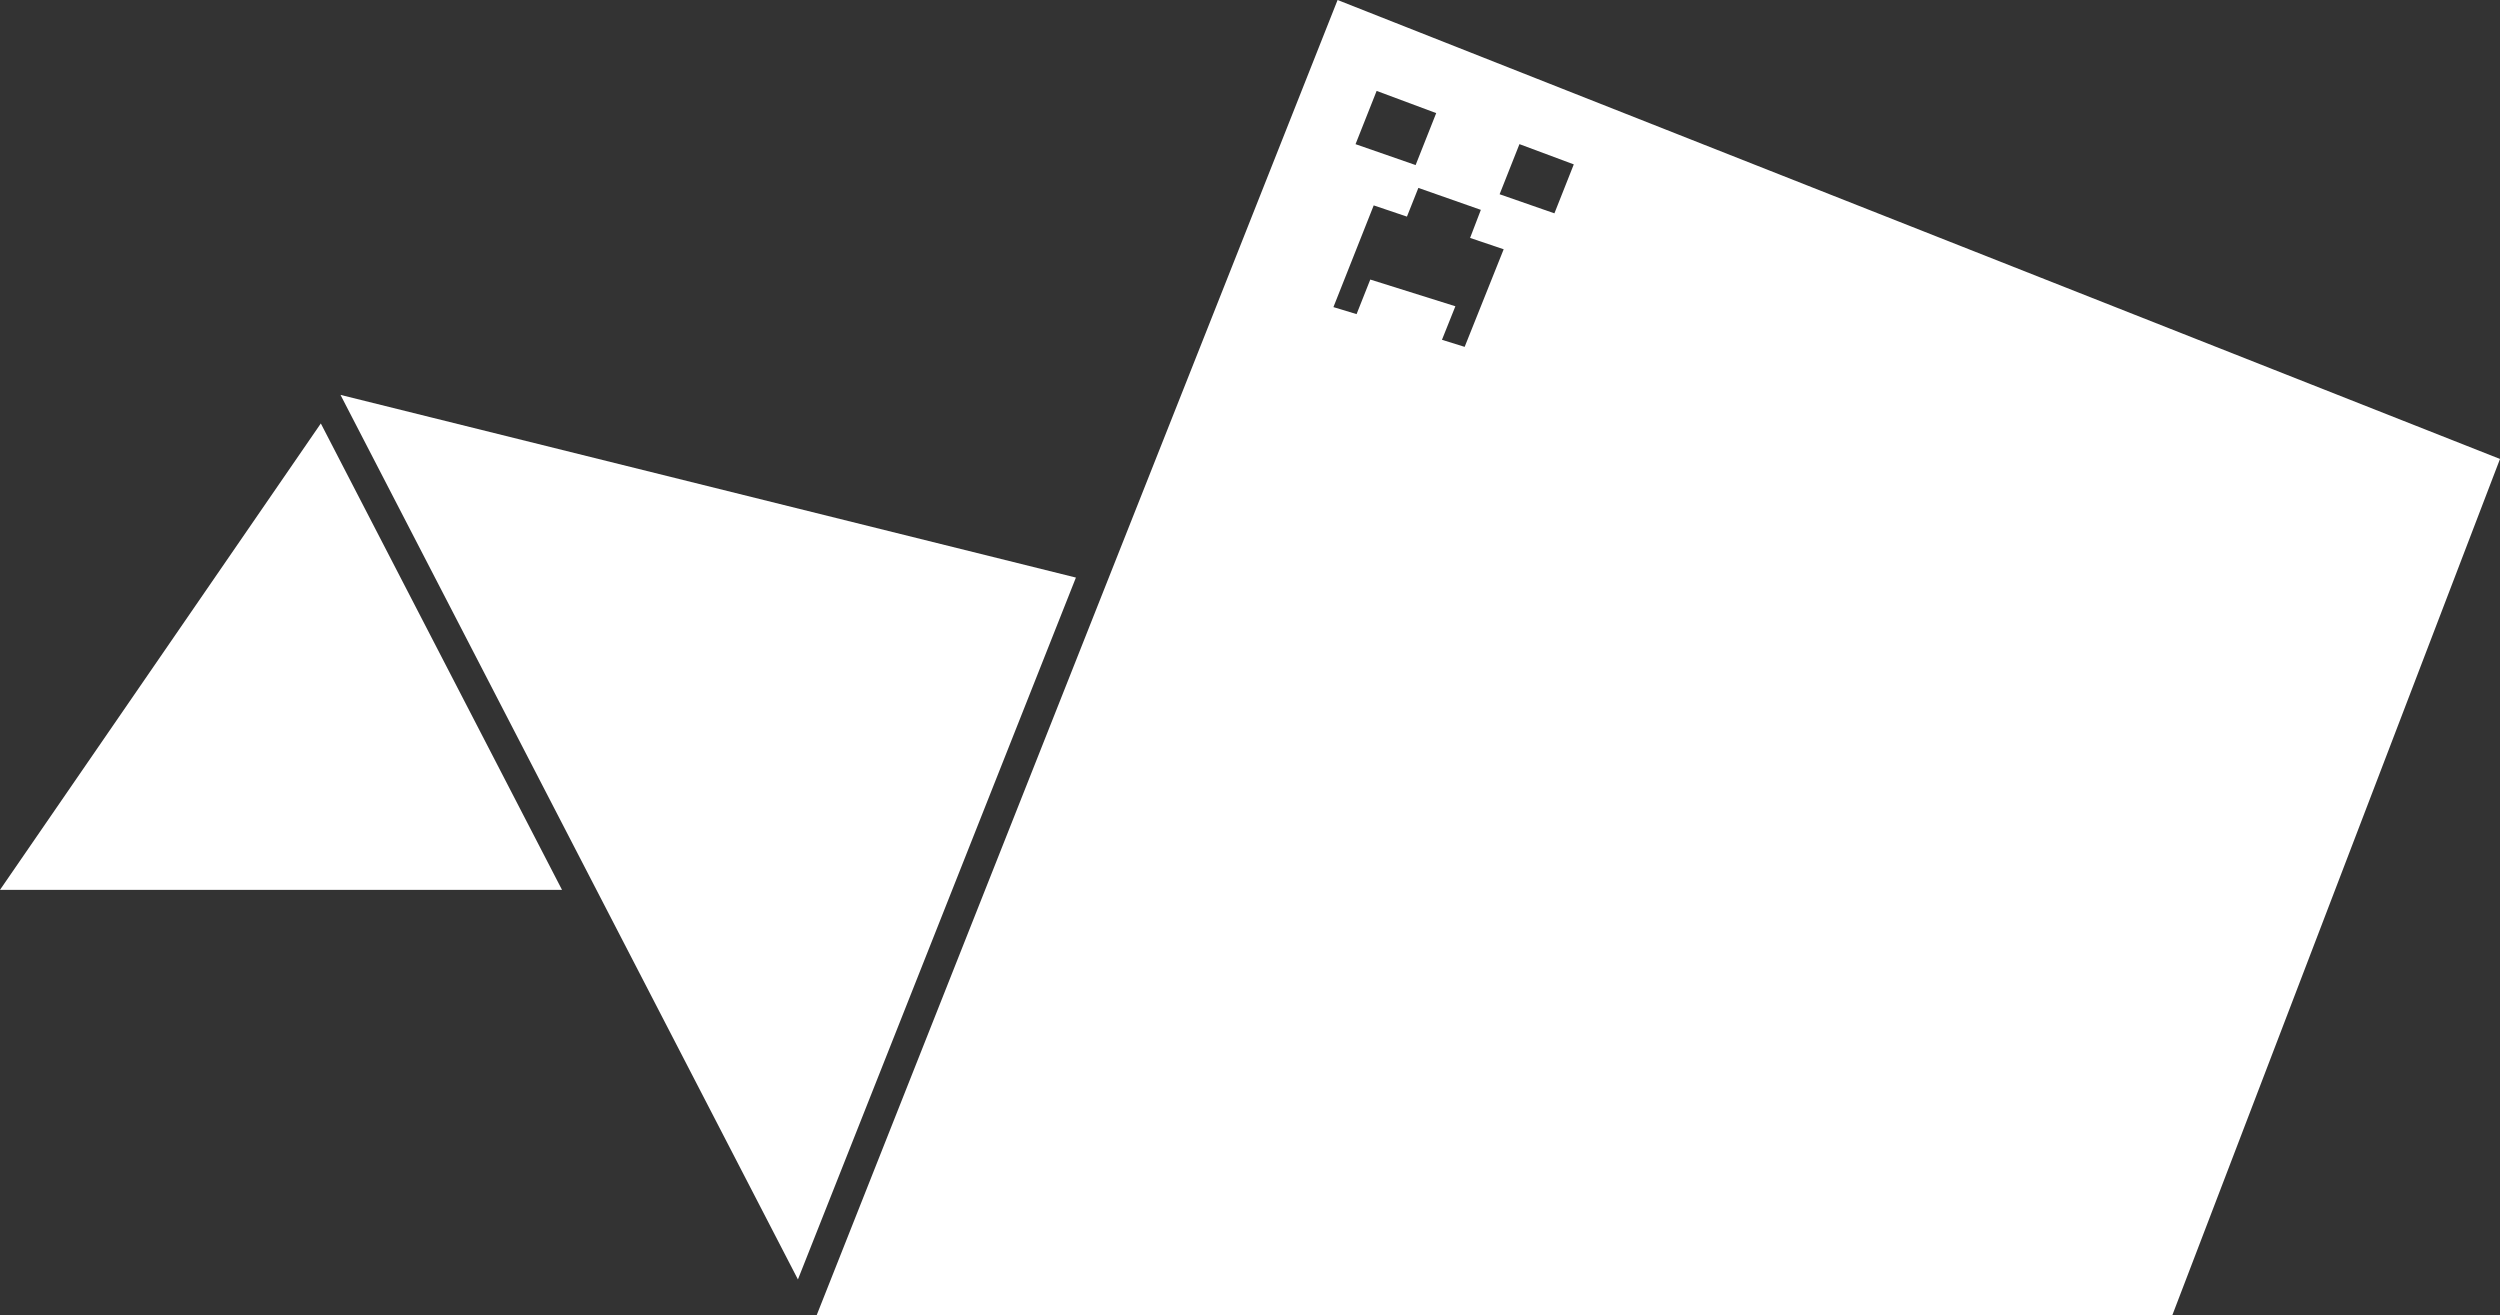 <svg id="White" xmlns="http://www.w3.org/2000/svg" viewBox="0 0 4086.28 2150.15"><rect x="0" y="0" width="4086.28" height="2150.15" fill="#333333" stroke="none"/><defs><style>.cls-1{fill:none;}.cls-2{fill:#fff;}</style></defs><title>Portalロゴ案のコピー</title><polygon class="cls-1" points="2572.38 268.69 2483.57 235.58 2451.12 317.5 2540.7 348.65 2572.38 268.69"/><polygon class="cls-1" points="2347.49 184.85 2250.14 148.56 2215.65 235.63 2313.85 269.78 2347.49 184.85"/><polygon class="cls-1" points="2239.74 456.9 2378.84 500.58 2356.9 555.38 2393.98 566.94 2457.77 407.42 2402.88 388.88 2420.47 342.99 2318.33 307.1 2299.67 354.04 2245.35 335.7 2179.5 501.96 2217.35 513.43 2239.74 456.9"/><path class="cls-2" d="M7680.17,1399.81,7301.42,2356,6828.53,3550H9044.37L9580.15,2150Zm297.26,235.58,88.81,33.11-31.67,80L7945,1717.31Zm-233.43-87,97.36,36.29-33.64,84.93-98.21-34.15Zm-4.78,187.13,54.32,18.34,18.66-46.93,102.13,35.89-17.59,45.89,54.9,18.54-63.79,159.52-37.09-11.56,21.94-54.8-139.1-43.68-22.39,56.52-37.85-11.47Z" transform="translate(-5493.87 -1399.81)"/><polygon class="cls-2" points="1758.6 944.05 705.29 682.39 556.54 645.44 974.91 1454.48 1304.21 2091.26 1758.6 944.05"/><polygon class="cls-2" points="524.4 692.15 0 1454.48 918.62 1454.48 524.4 692.15"/></svg>